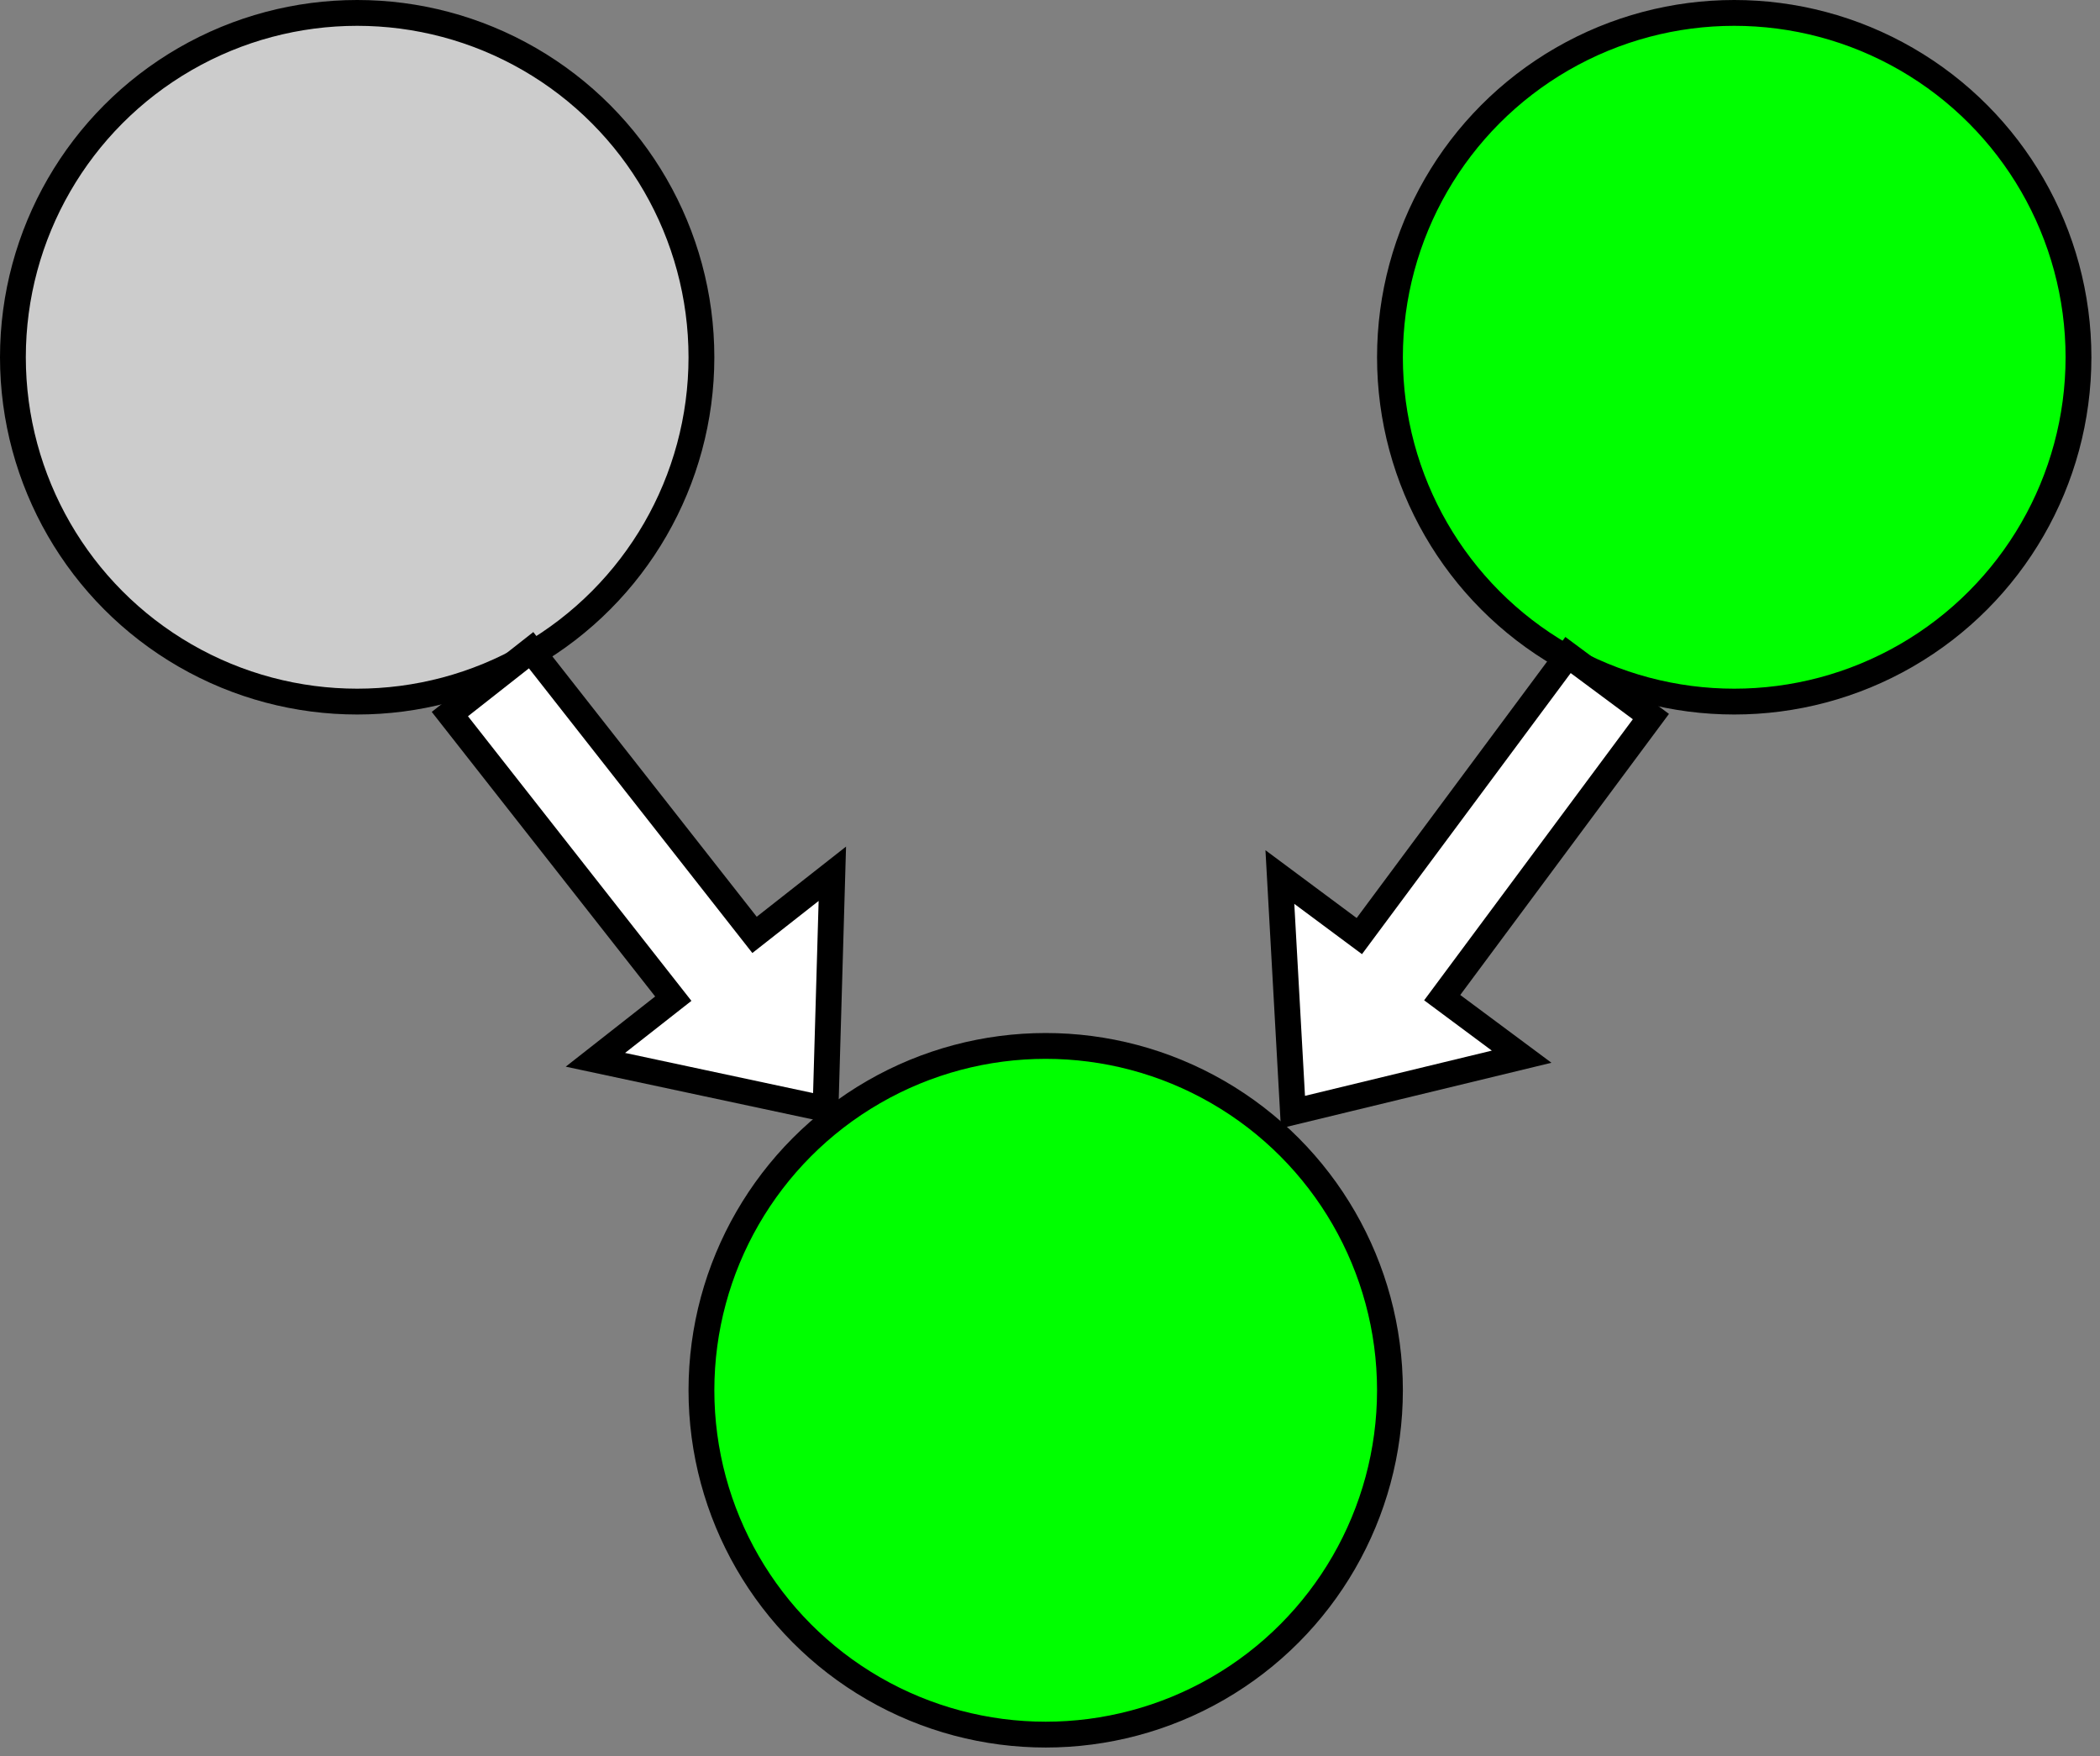 <?xml version="1.0" encoding="UTF-8" standalone="no"?>
<!-- Do not edit this file with editors other than draw.io -->

<svg
   version="1.1"
   width="244px"
   height="204px"
   viewBox="-0.5 -0.5 244 204"
   content="&lt;mxfile host=&quot;app.diagrams.net&quot; modified=&quot;2024-05-22T13:47:52.939Z&quot; agent=&quot;Mozilla/5.0 (Macintosh; Intel Mac OS X 10_15_7) AppleWebKit/537.36 (KHTML, like Gecko) Chrome/124.0.0.0 Safari/537.36&quot; etag=&quot;zTF5wKab0nWk7470PkzW&quot; version=&quot;24.4.6&quot; type=&quot;device&quot;&gt;
  &lt;diagram name=&quot;Page-1&quot; id=&quot;iIs1TuyqBC5paEpEqlNk&quot;&gt;
    &lt;mxGraphModel dx=&quot;1205&quot; dy=&quot;1703&quot; grid=&quot;1&quot; gridSize=&quot;10&quot; guides=&quot;1&quot; tooltips=&quot;1&quot; connect=&quot;1&quot; arrows=&quot;1&quot; fold=&quot;1&quot; page=&quot;1&quot; pageScale=&quot;1&quot; pageWidth=&quot;827&quot; pageHeight=&quot;1169&quot; math=&quot;0&quot; shadow=&quot;0&quot;&gt;
      &lt;root&gt;
        &lt;mxCell id=&quot;0&quot; /&gt;
        &lt;mxCell id=&quot;1&quot; parent=&quot;0&quot; /&gt;
        &lt;mxCell id=&quot;Vkss6lrnBGJMt2eJOCSQ-1&quot; value=&quot;&quot; style=&quot;ellipse;whiteSpace=wrap;html=1;aspect=fixed;strokeWidth=3;&quot; vertex=&quot;1&quot; parent=&quot;1&quot;&gt;
          &lt;mxGeometry y=&quot;-80&quot; width=&quot;80&quot; height=&quot;80&quot; as=&quot;geometry&quot; /&gt;
        &lt;/mxCell&gt;
        &lt;mxCell id=&quot;Vkss6lrnBGJMt2eJOCSQ-2&quot; value=&quot;&quot; style=&quot;ellipse;whiteSpace=wrap;html=1;aspect=fixed;strokeWidth=3;&quot; vertex=&quot;1&quot; parent=&quot;1&quot;&gt;
          &lt;mxGeometry x=&quot;80&quot; y=&quot;40&quot; width=&quot;80&quot; height=&quot;80&quot; as=&quot;geometry&quot; /&gt;
        &lt;/mxCell&gt;
        &lt;mxCell id=&quot;Vkss6lrnBGJMt2eJOCSQ-3&quot; value=&quot;&quot; style=&quot;ellipse;whiteSpace=wrap;html=1;aspect=fixed;strokeWidth=3;&quot; vertex=&quot;1&quot; parent=&quot;1&quot;&gt;
          &lt;mxGeometry x=&quot;160&quot; y=&quot;-80&quot; width=&quot;80&quot; height=&quot;80&quot; as=&quot;geometry&quot; /&gt;
        &lt;/mxCell&gt;
        &lt;mxCell id=&quot;Vkss6lrnBGJMt2eJOCSQ-4&quot; value=&quot;&quot; style=&quot;shape=flexArrow;endArrow=classic;html=1;rounded=0;exitX=0.682;exitY=0.957;exitDx=0;exitDy=0;exitPerimeter=0;strokeWidth=3;&quot; edge=&quot;1&quot; parent=&quot;1&quot; source=&quot;Vkss6lrnBGJMt2eJOCSQ-1&quot; target=&quot;Vkss6lrnBGJMt2eJOCSQ-2&quot;&gt;
          &lt;mxGeometry width=&quot;50&quot; height=&quot;50&quot; relative=&quot;1&quot; as=&quot;geometry&quot;&gt;
            &lt;mxPoint x=&quot;130&quot; y=&quot;90&quot; as=&quot;sourcePoint&quot; /&gt;
            &lt;mxPoint x=&quot;180&quot; y=&quot;40&quot; as=&quot;targetPoint&quot; /&gt;
          &lt;/mxGeometry&gt;
        &lt;/mxCell&gt;
        &lt;mxCell id=&quot;Vkss6lrnBGJMt2eJOCSQ-5&quot; value=&quot;&quot; style=&quot;shape=flexArrow;endArrow=classic;html=1;rounded=0;entryX=0.848;entryY=0.111;entryDx=0;entryDy=0;entryPerimeter=0;exitX=0.33;exitY=0.962;exitDx=0;exitDy=0;exitPerimeter=0;strokeWidth=3;&quot; edge=&quot;1&quot; parent=&quot;1&quot; source=&quot;Vkss6lrnBGJMt2eJOCSQ-3&quot; target=&quot;Vkss6lrnBGJMt2eJOCSQ-2&quot;&gt;
          &lt;mxGeometry width=&quot;50&quot; height=&quot;50&quot; relative=&quot;1&quot; as=&quot;geometry&quot;&gt;
            &lt;mxPoint x=&quot;130&quot; y=&quot;90&quot; as=&quot;sourcePoint&quot; /&gt;
            &lt;mxPoint x=&quot;180&quot; y=&quot;40&quot; as=&quot;targetPoint&quot; /&gt;
          &lt;/mxGeometry&gt;
        &lt;/mxCell&gt;
      &lt;/root&gt;
    &lt;/mxGraphModel&gt;
  &lt;/diagram&gt;
&lt;/mxfile&gt;
"
   id="svg347"
   xmlns="http://www.w3.org/2000/svg"
   xmlns:svg="http://www.w3.org/2000/svg">
  <rect x="-0.5" y="-0.5" width="244" height="204" fill="#808080" stroke="none"/>
  <defs
     id="defs323" />
  <g
     id="g327"
     style="fill:#cccccc">
    <circle
       cx="41"
       cy="41"
       fill="#ffffff"
       stroke="#000000"
       stroke-width="3"
       pointer-events="all"
       id="ellipse325"
       r="40"
       style="fill:#cccccc" />
  </g>
  <g
     id="g331"
     style="fill:#00ff00">
    <circle
       cx="121"
       cy="161"
       fill="#ffffff"
       stroke="#000000"
       stroke-width="3"
       pointer-events="all"
       id="ellipse329"
       r="40"
       style="fill:#00ff00" />
  </g>
  <g
     id="g335"
     style="fill:#00ff00">
    <circle
       cx="201"
       cy="41"
       fill="#ffffff"
       stroke="#000000"
       stroke-width="3"
       pointer-events="all"
       id="ellipse333"
       r="40"
       style="fill:#00ff00" />
  </g>
  <g
     id="g339"
     style="fill:#ffffff">
    <path
       d="m 51.77,82.45 9.44,-7.42 25.96,33.07 9.04,-7.1 -0.79,27.32 -26.74,-5.71 9.05,-7.1 z"
       fill="none"
       stroke="#000000"
       stroke-width="3"
       stroke-miterlimit="10"
       pointer-events="all"
       id="path337"
       style="fill:#ffffff" />
  </g>
  <g
     id="g343"
     style="fill:#ffffff">
    <path
       d="m 181.69,75.59 9.63,7.15 -24.25,32.65 9.23,6.86 -26.57,6.43 -1.52,-27.3 9.23,6.86 z"
       fill="none"
       stroke="#000000"
       stroke-width="3"
       stroke-miterlimit="10"
       pointer-events="all"
       id="path341"
       style="fill:#ffffff" />
  </g>
</svg>
